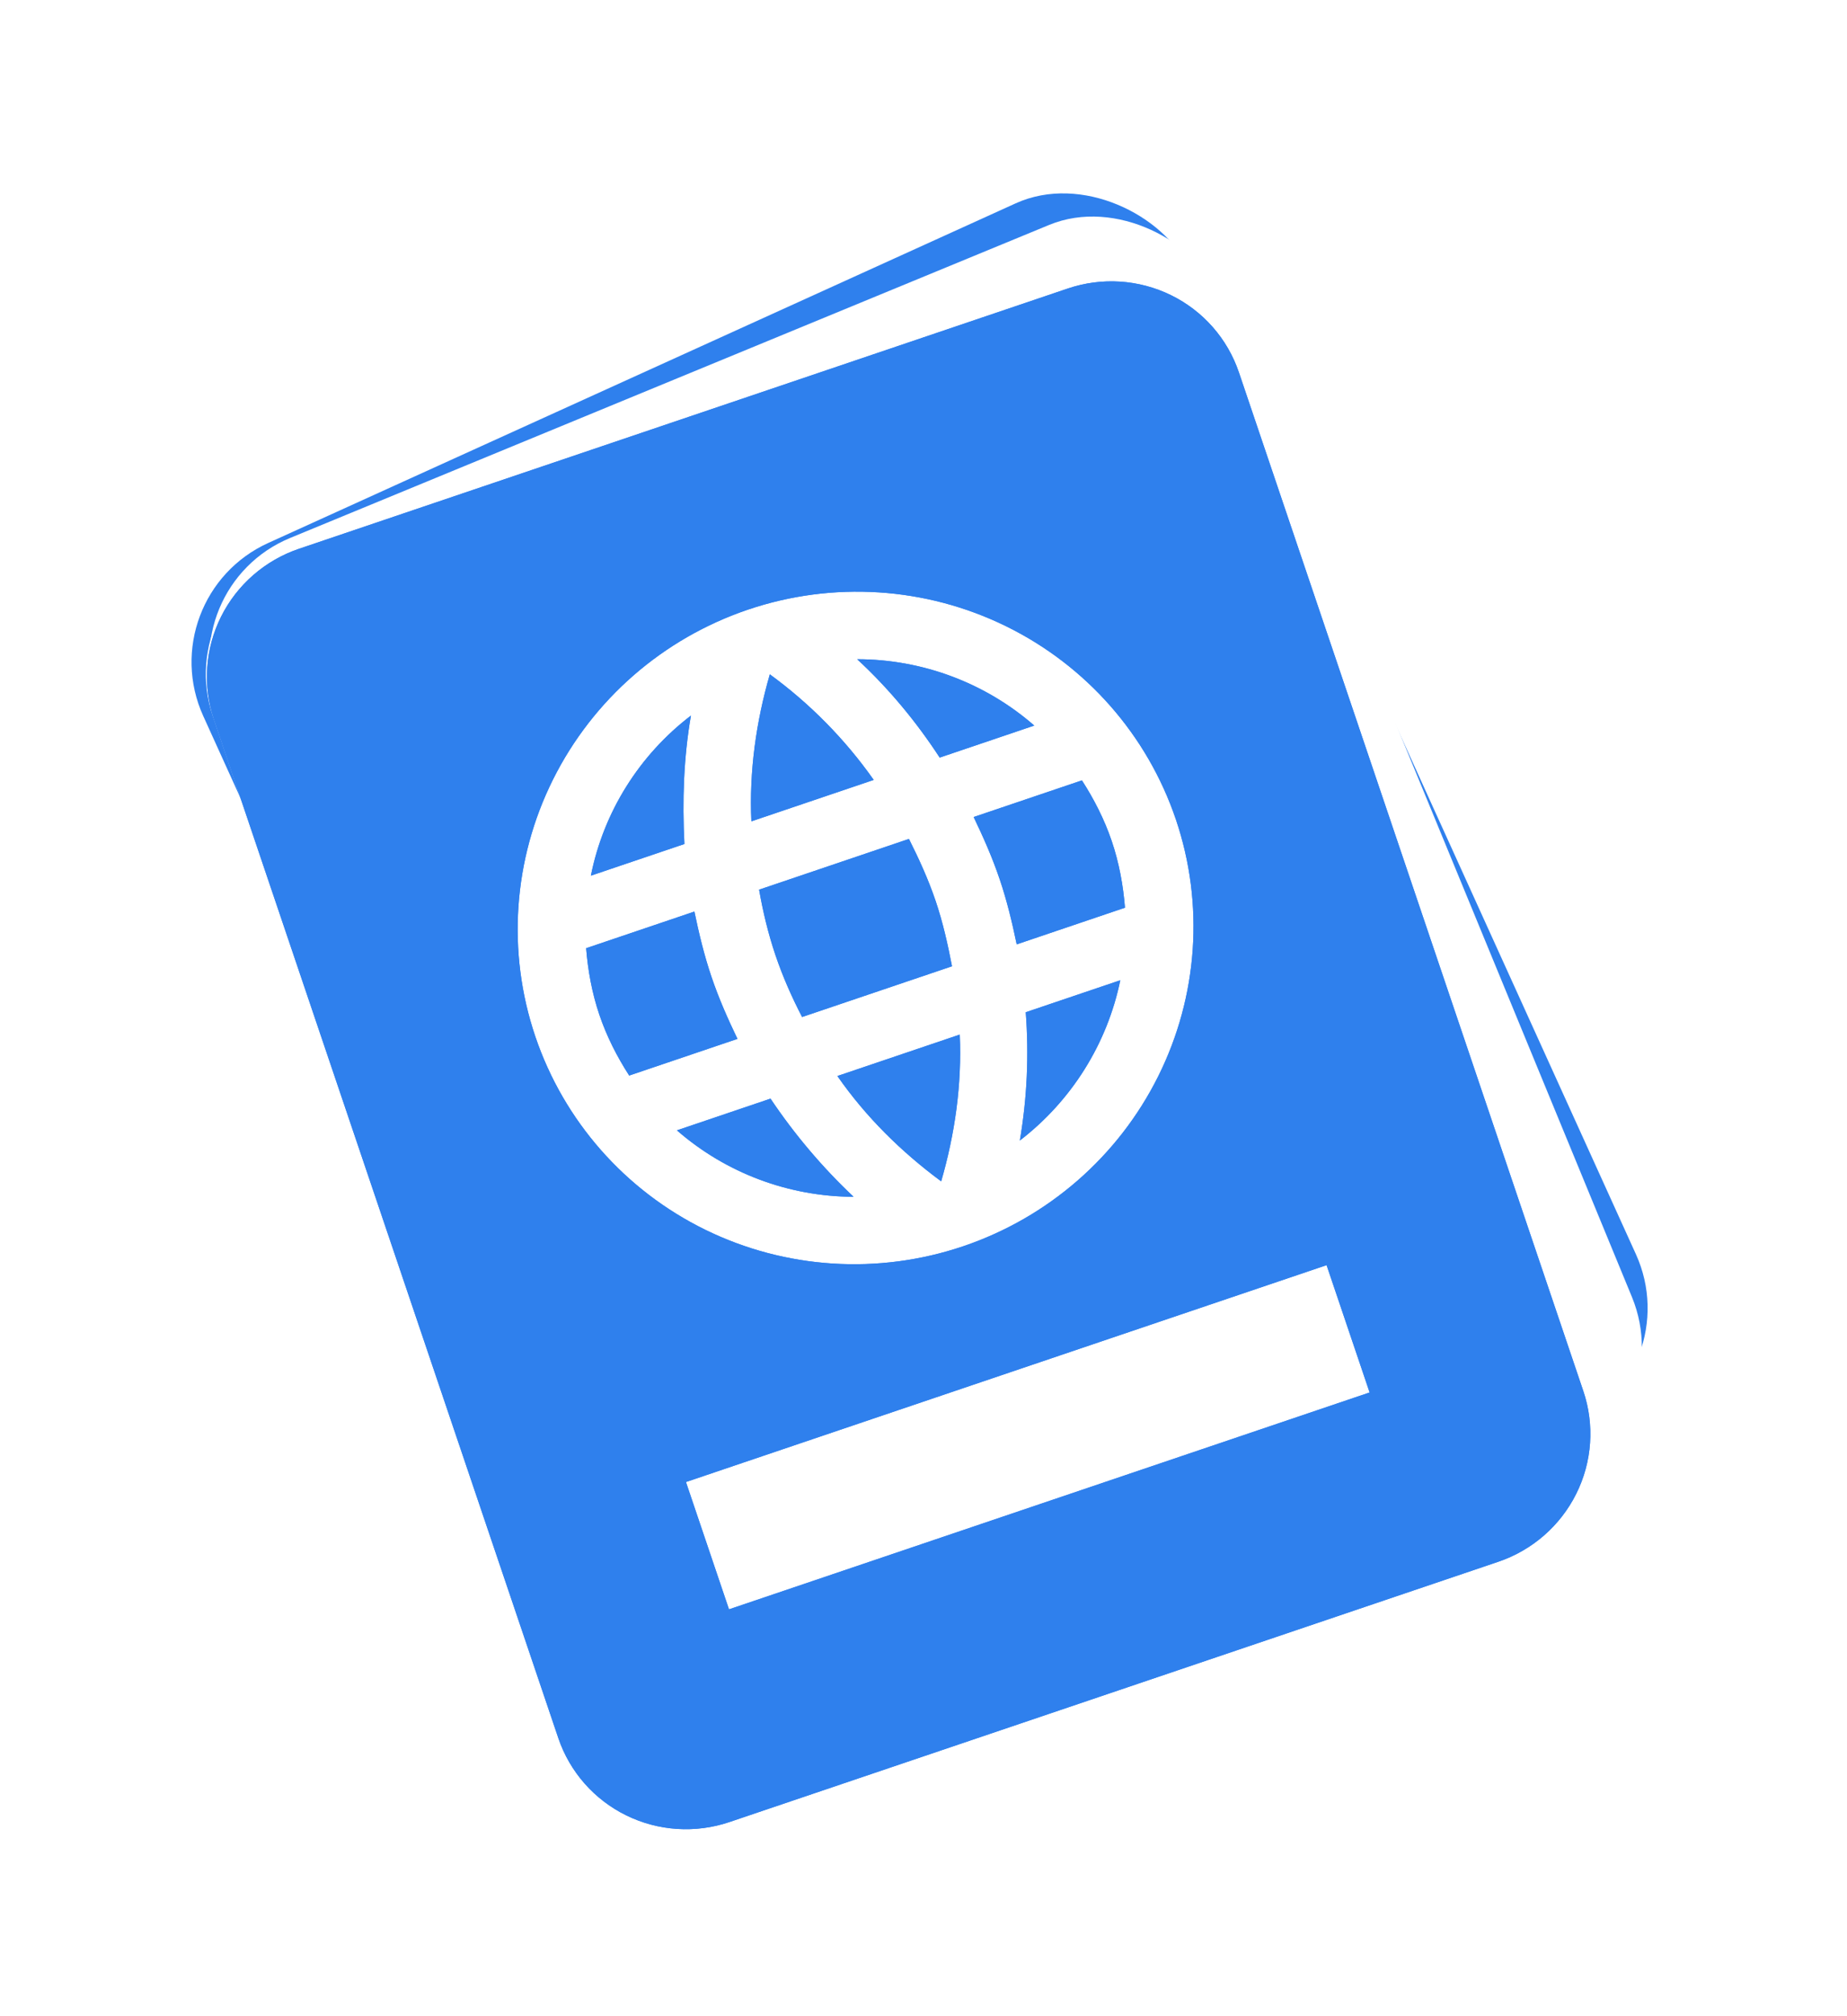<svg width="99" height="108" viewBox="0 0 99 108" fill="none" xmlns="http://www.w3.org/2000/svg">
<g filter="url(#filter0_d)">
<rect x="7" y="30.981" width="58" height="72" rx="7" transform="rotate(-24.423 7 30.981)" fill="#2F80ED"/>
<rect x="8.16" y="30.719" width="58" height="72" rx="7" transform="rotate(-18.692 8.16 30.719)" fill="white"/>
<rect x="8.08" y="30.484" width="58" height="72" rx="7" transform="rotate(-22.4 8.08 30.484)" fill="white"/>
<path d="M15.027 28.396C13.206 29.012 11.702 30.322 10.847 32.036C9.992 33.751 9.855 35.731 10.467 37.54L28.926 92.102C29.538 93.91 30.849 95.4 32.569 96.244C34.29 97.087 36.28 97.215 38.101 96.599L79.307 82.658C81.128 82.042 82.632 80.732 83.487 79.017C84.343 77.303 84.479 75.323 83.867 73.514L65.408 18.952C64.796 17.143 63.486 15.653 61.765 14.81C60.044 13.967 58.054 13.839 56.233 14.455L15.027 28.396ZM39.091 31.656C43.645 30.116 48.62 30.434 52.921 32.543C57.223 34.651 60.499 38.376 62.029 42.898C63.559 47.42 63.217 52.369 61.079 56.656C58.941 60.943 55.182 64.217 50.628 65.757C46.075 67.298 41.1 66.979 36.798 64.871C32.497 62.762 29.221 59.037 27.691 54.515C26.161 49.993 26.502 45.044 28.64 40.757C30.779 36.47 34.538 33.197 39.091 31.656ZM40.263 35.121C39.531 37.649 39.152 40.319 39.273 42.996L45.832 40.777C44.298 38.602 42.417 36.692 40.263 35.121ZM36.036 37.33C33.261 39.449 31.353 42.498 30.671 45.906L35.685 44.21C35.565 41.875 35.646 39.571 36.035 37.327L36.036 37.33ZM44.947 34.315C46.617 35.859 48.098 37.635 49.368 39.581L54.437 37.866C51.814 35.578 48.442 34.315 44.946 34.312L44.947 34.315ZM30.417 49.792C30.512 50.977 30.727 52.177 31.125 53.354C31.523 54.53 32.081 55.614 32.725 56.613L38.528 54.649C38.01 53.571 37.526 52.48 37.134 51.321C36.741 50.161 36.464 49.001 36.22 47.829L30.417 49.792ZM39.688 46.656C39.892 47.822 40.172 49.001 40.564 50.16C40.956 51.319 41.44 52.41 41.992 53.477L50.028 50.759C49.801 49.581 49.541 48.415 49.149 47.256C48.756 46.096 48.25 44.995 47.72 43.938L39.685 46.657L39.688 46.656ZM51.188 42.765C51.706 43.844 52.19 44.935 52.582 46.094C52.975 47.254 53.252 48.414 53.496 49.586L59.299 47.622C59.204 46.438 58.99 45.237 58.592 44.061C58.194 42.885 57.635 41.8 56.992 40.802L51.188 42.765ZM35.283 59.548C37.901 61.831 41.264 63.095 44.753 63.108C43.076 61.526 41.583 59.763 40.3 57.85L35.286 59.547L35.283 59.548ZM43.884 56.638C45.413 58.838 47.331 60.716 49.448 62.28C50.181 59.752 50.564 57.095 50.443 54.419L43.884 56.638ZM53.98 53.222C54.157 55.516 54.051 57.824 53.664 60.094C56.435 57.964 58.346 54.916 59.048 51.508L53.976 53.223L53.98 53.222ZM35.767 78.386L70.105 66.769L72.412 73.589L38.074 85.206L35.767 78.386Z" fill="#2F80ED"/>
<path d="M15.027 28.396C13.206 29.012 11.702 30.322 10.847 32.036C9.992 33.751 9.855 35.731 10.467 37.54L28.926 92.102C29.538 93.91 30.849 95.4 32.569 96.244C34.29 97.087 36.28 97.215 38.101 96.599L79.307 82.658C81.128 82.042 82.632 80.732 83.487 79.017C84.343 77.303 84.479 75.323 83.867 73.514L65.408 18.952C64.796 17.143 63.486 15.653 61.765 14.81C60.044 13.967 58.054 13.839 56.233 14.455L15.027 28.396ZM39.091 31.656C43.645 30.116 48.62 30.434 52.921 32.543C57.223 34.651 60.499 38.376 62.029 42.898C63.559 47.42 63.217 52.369 61.079 56.656C58.941 60.943 55.182 64.217 50.628 65.757C46.075 67.298 41.1 66.979 36.798 64.871C32.497 62.762 29.221 59.037 27.691 54.515C26.161 49.993 26.502 45.044 28.64 40.757C30.779 36.47 34.538 33.197 39.091 31.656ZM40.263 35.121C39.531 37.649 39.152 40.319 39.273 42.996L45.832 40.777C44.298 38.602 42.417 36.692 40.263 35.121ZM36.036 37.33C33.261 39.449 31.353 42.498 30.671 45.906L35.685 44.21C35.565 41.875 35.646 39.571 36.035 37.327L36.036 37.33ZM44.947 34.315C46.617 35.859 48.098 37.635 49.368 39.581L54.437 37.866C51.814 35.578 48.442 34.315 44.946 34.312L44.947 34.315ZM30.417 49.792C30.512 50.977 30.727 52.177 31.125 53.354C31.523 54.53 32.081 55.614 32.725 56.613L38.528 54.649C38.01 53.571 37.526 52.48 37.134 51.321C36.741 50.161 36.464 49.001 36.22 47.829L30.417 49.792ZM39.688 46.656C39.892 47.822 40.172 49.001 40.564 50.16C40.956 51.319 41.44 52.41 41.992 53.477L50.028 50.759C49.801 49.581 49.541 48.415 49.149 47.256C48.756 46.096 48.25 44.995 47.72 43.938L39.685 46.657L39.688 46.656ZM51.188 42.765C51.706 43.844 52.19 44.935 52.582 46.094C52.975 47.254 53.252 48.414 53.496 49.586L59.299 47.622C59.204 46.438 58.99 45.237 58.592 44.061C58.194 42.885 57.635 41.8 56.992 40.802L51.188 42.765ZM35.283 59.548C37.901 61.831 41.264 63.095 44.753 63.108C43.076 61.526 41.583 59.763 40.3 57.85L35.286 59.547L35.283 59.548ZM43.884 56.638C45.413 58.838 47.331 60.716 49.448 62.28C50.181 59.752 50.564 57.095 50.443 54.419L43.884 56.638ZM53.98 53.222C54.157 55.516 54.051 57.824 53.664 60.094C56.435 57.964 58.346 54.916 59.048 51.508L53.976 53.223L53.98 53.222ZM35.767 78.386L70.105 66.769L72.412 73.589L38.074 85.206L35.767 78.386Z" fill="#2F80ED"/>
</g>
<defs>
<filter id="filter0_d" x="0" y="0" width="98.58" height="107.922" filterUnits="userSpaceOnUse" color-interpolation-filters="sRGB">
<feFlood flood-opacity="0" result="BackgroundImageFix"/>
<feColorMatrix in="SourceAlpha" type="matrix" values="0 0 0 0 0 0 0 0 0 0 0 0 0 0 0 0 0 0 127 0"/>
<feOffset dx="1" dy="1"/>
<feGaussianBlur stdDeviation="4"/>
<feColorMatrix type="matrix" values="0 0 0 0 1 0 0 0 0 1 0 0 0 0 1 0 0 0 0.44 0"/>
<feBlend mode="normal" in2="BackgroundImageFix" result="effect1_dropShadow"/>
<feBlend mode="normal" in="SourceGraphic" in2="effect1_dropShadow" result="shape"/>
</filter>
</defs>
</svg>
